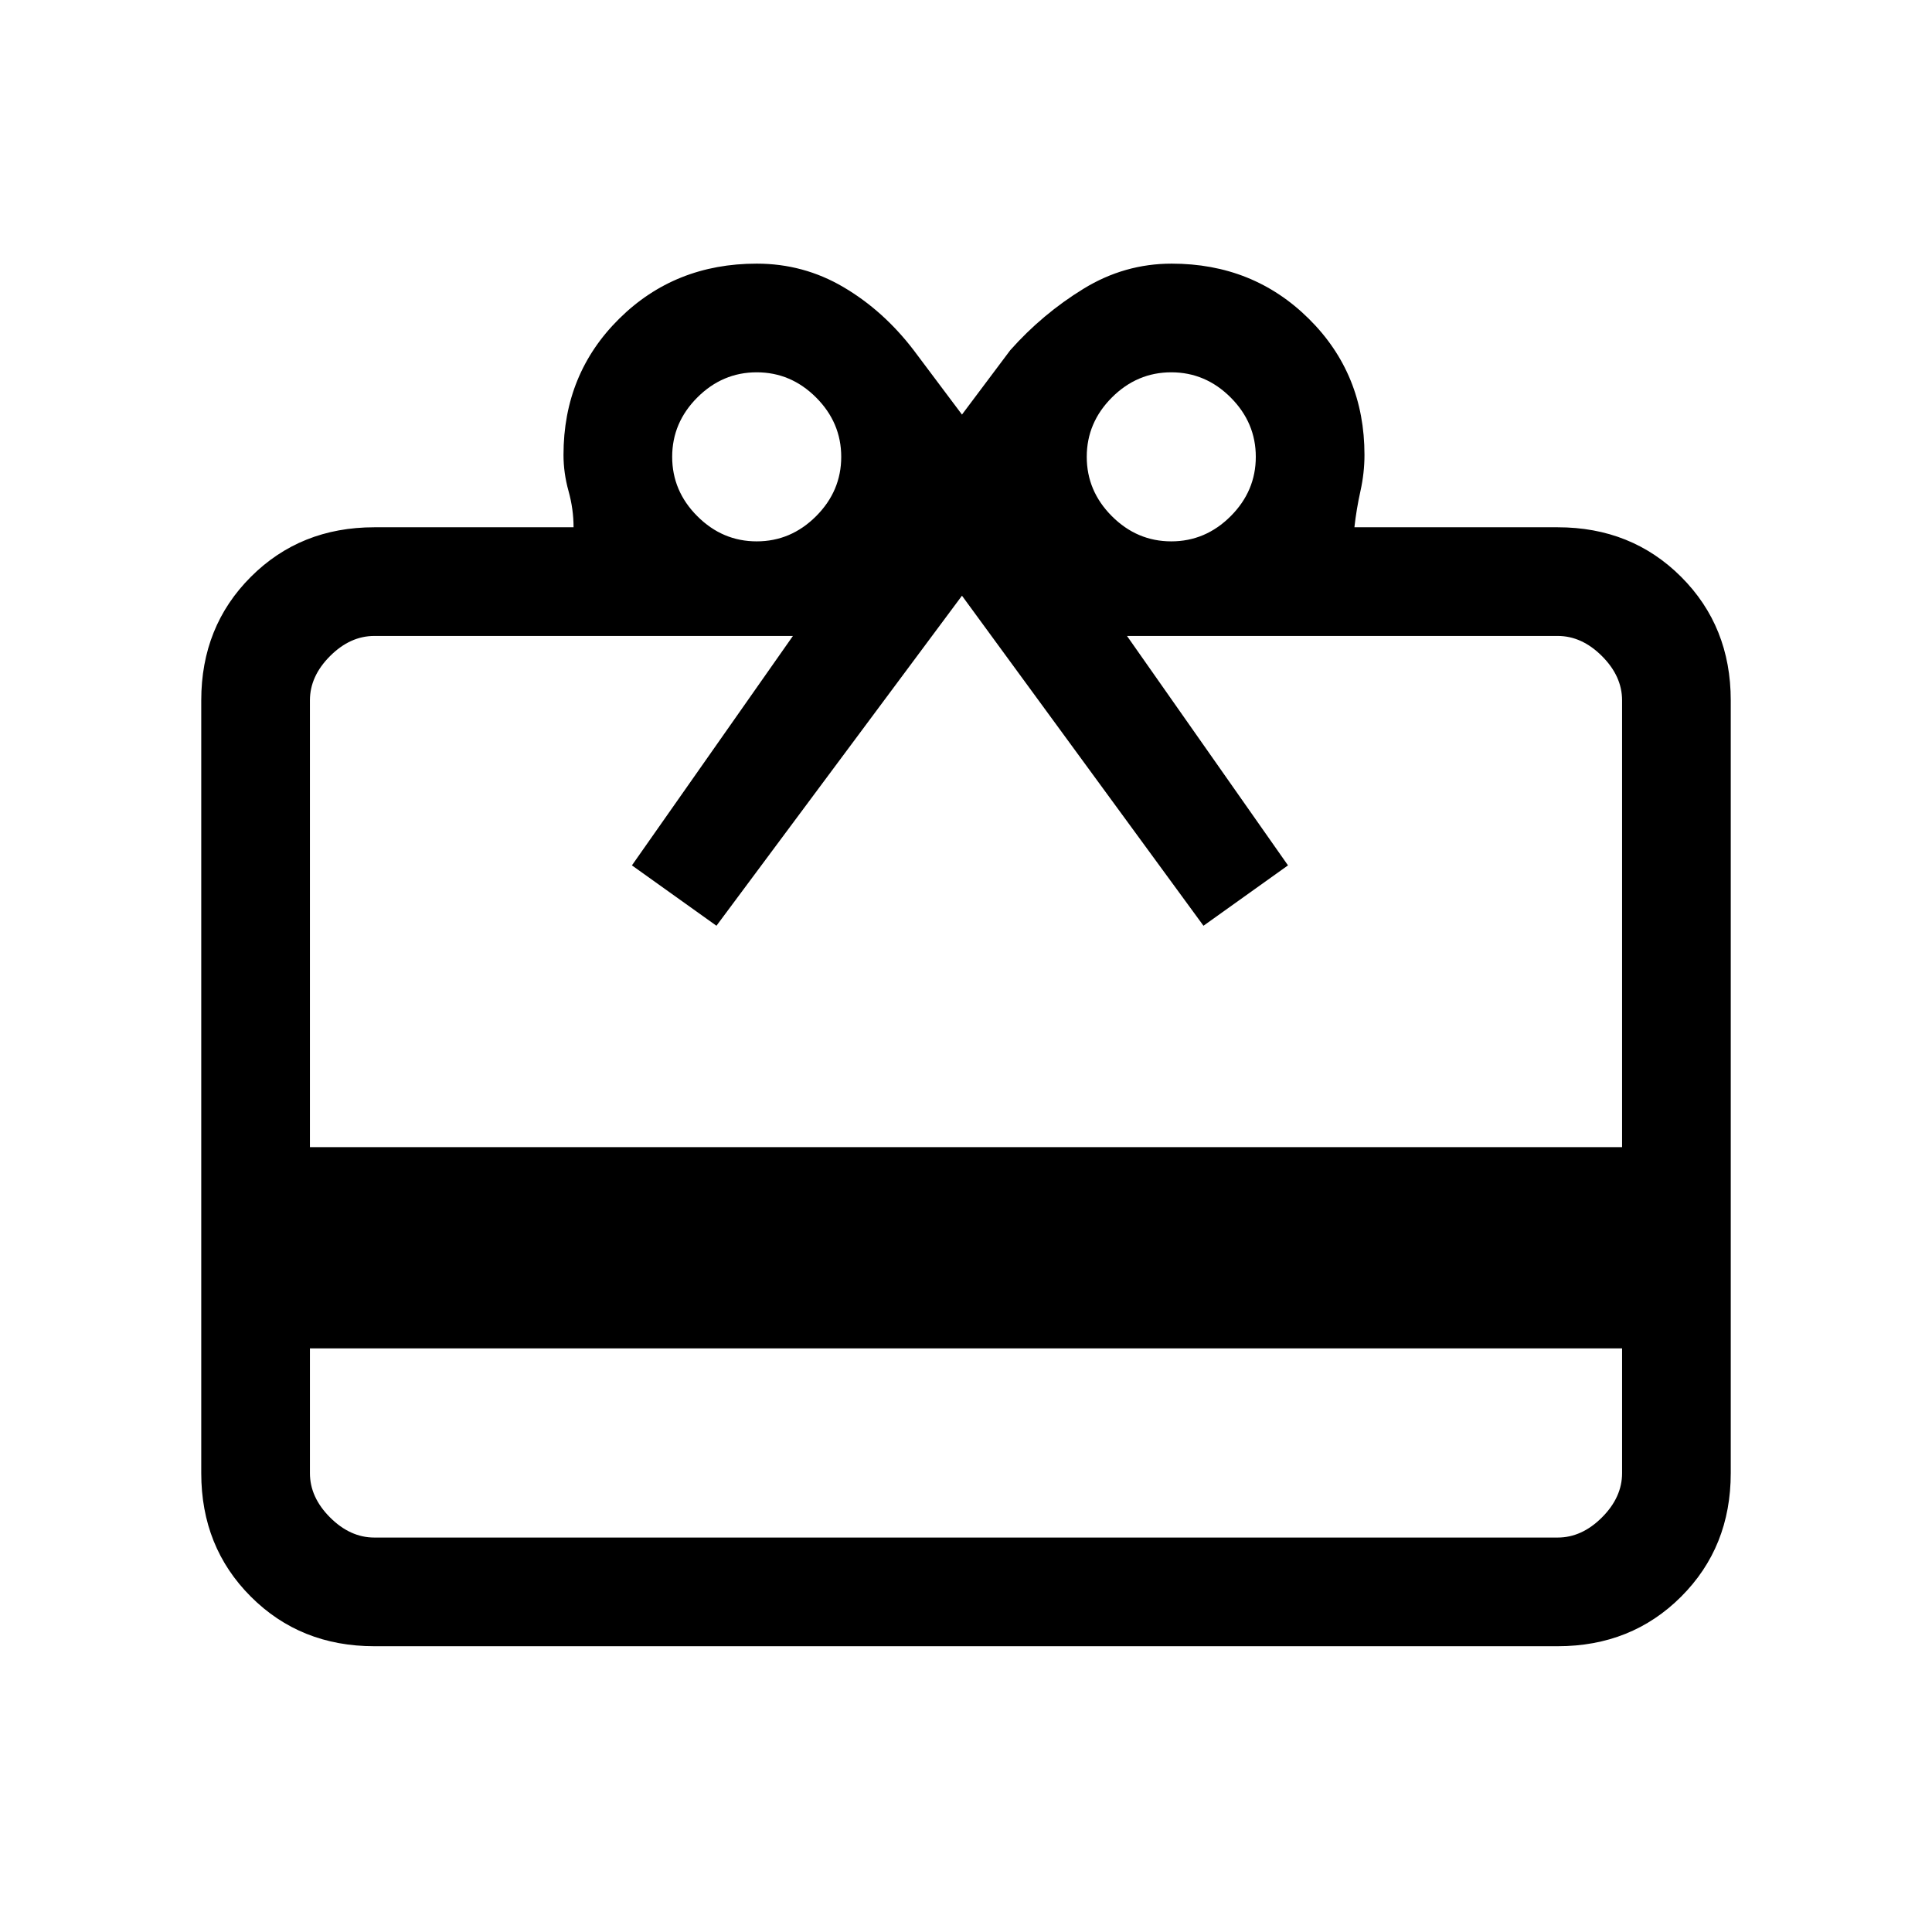<svg xmlns="http://www.w3.org/2000/svg" height="24" viewBox="0 -960 960 960" width="24"><path d="M154-290v62q0 12 10 22t22 10h588q12 0 22-10t10-22v-62H154Zm32-408h99q0-9-2.5-18t-2.5-18q0-40.25 27.67-67.63Q335.33-829 376-829q23.33 0 43.15 11.69Q438.98-805.63 454-786l24 32 24-32q16-18 36.36-30.5t43.85-12.5q40.46 0 68.12 27.37Q678-774.25 678-734q0 9-2 18t-3 18h101q36.72 0 61.36 24.64T860-612v384q0 36.73-24.64 61.36Q810.72-142 774-142H186q-36.73 0-61.36-24.64Q100-191.27 100-228v-384q0-36.72 24.64-61.36Q149.27-698 186-698Zm-32 308h652v-222q0-12-10-22t-22-10H560l80 114-42 30-120-164-122 164-42-30 80-114H186q-12 0-22 10t-10 22v222Zm222-301q17 0 29.5-12.5T418-733q0-17-12.5-29.5T376-775q-17 0-29.5 12.5T334-733q0 17 12.5 29.5T376-691Zm206 0q17 0 29.5-12.5T624-733q0-17-12.5-29.5T582-775q-17 0-29.5 12.5T540-733q0 17 12.5 29.5T582-691Z"/></svg>